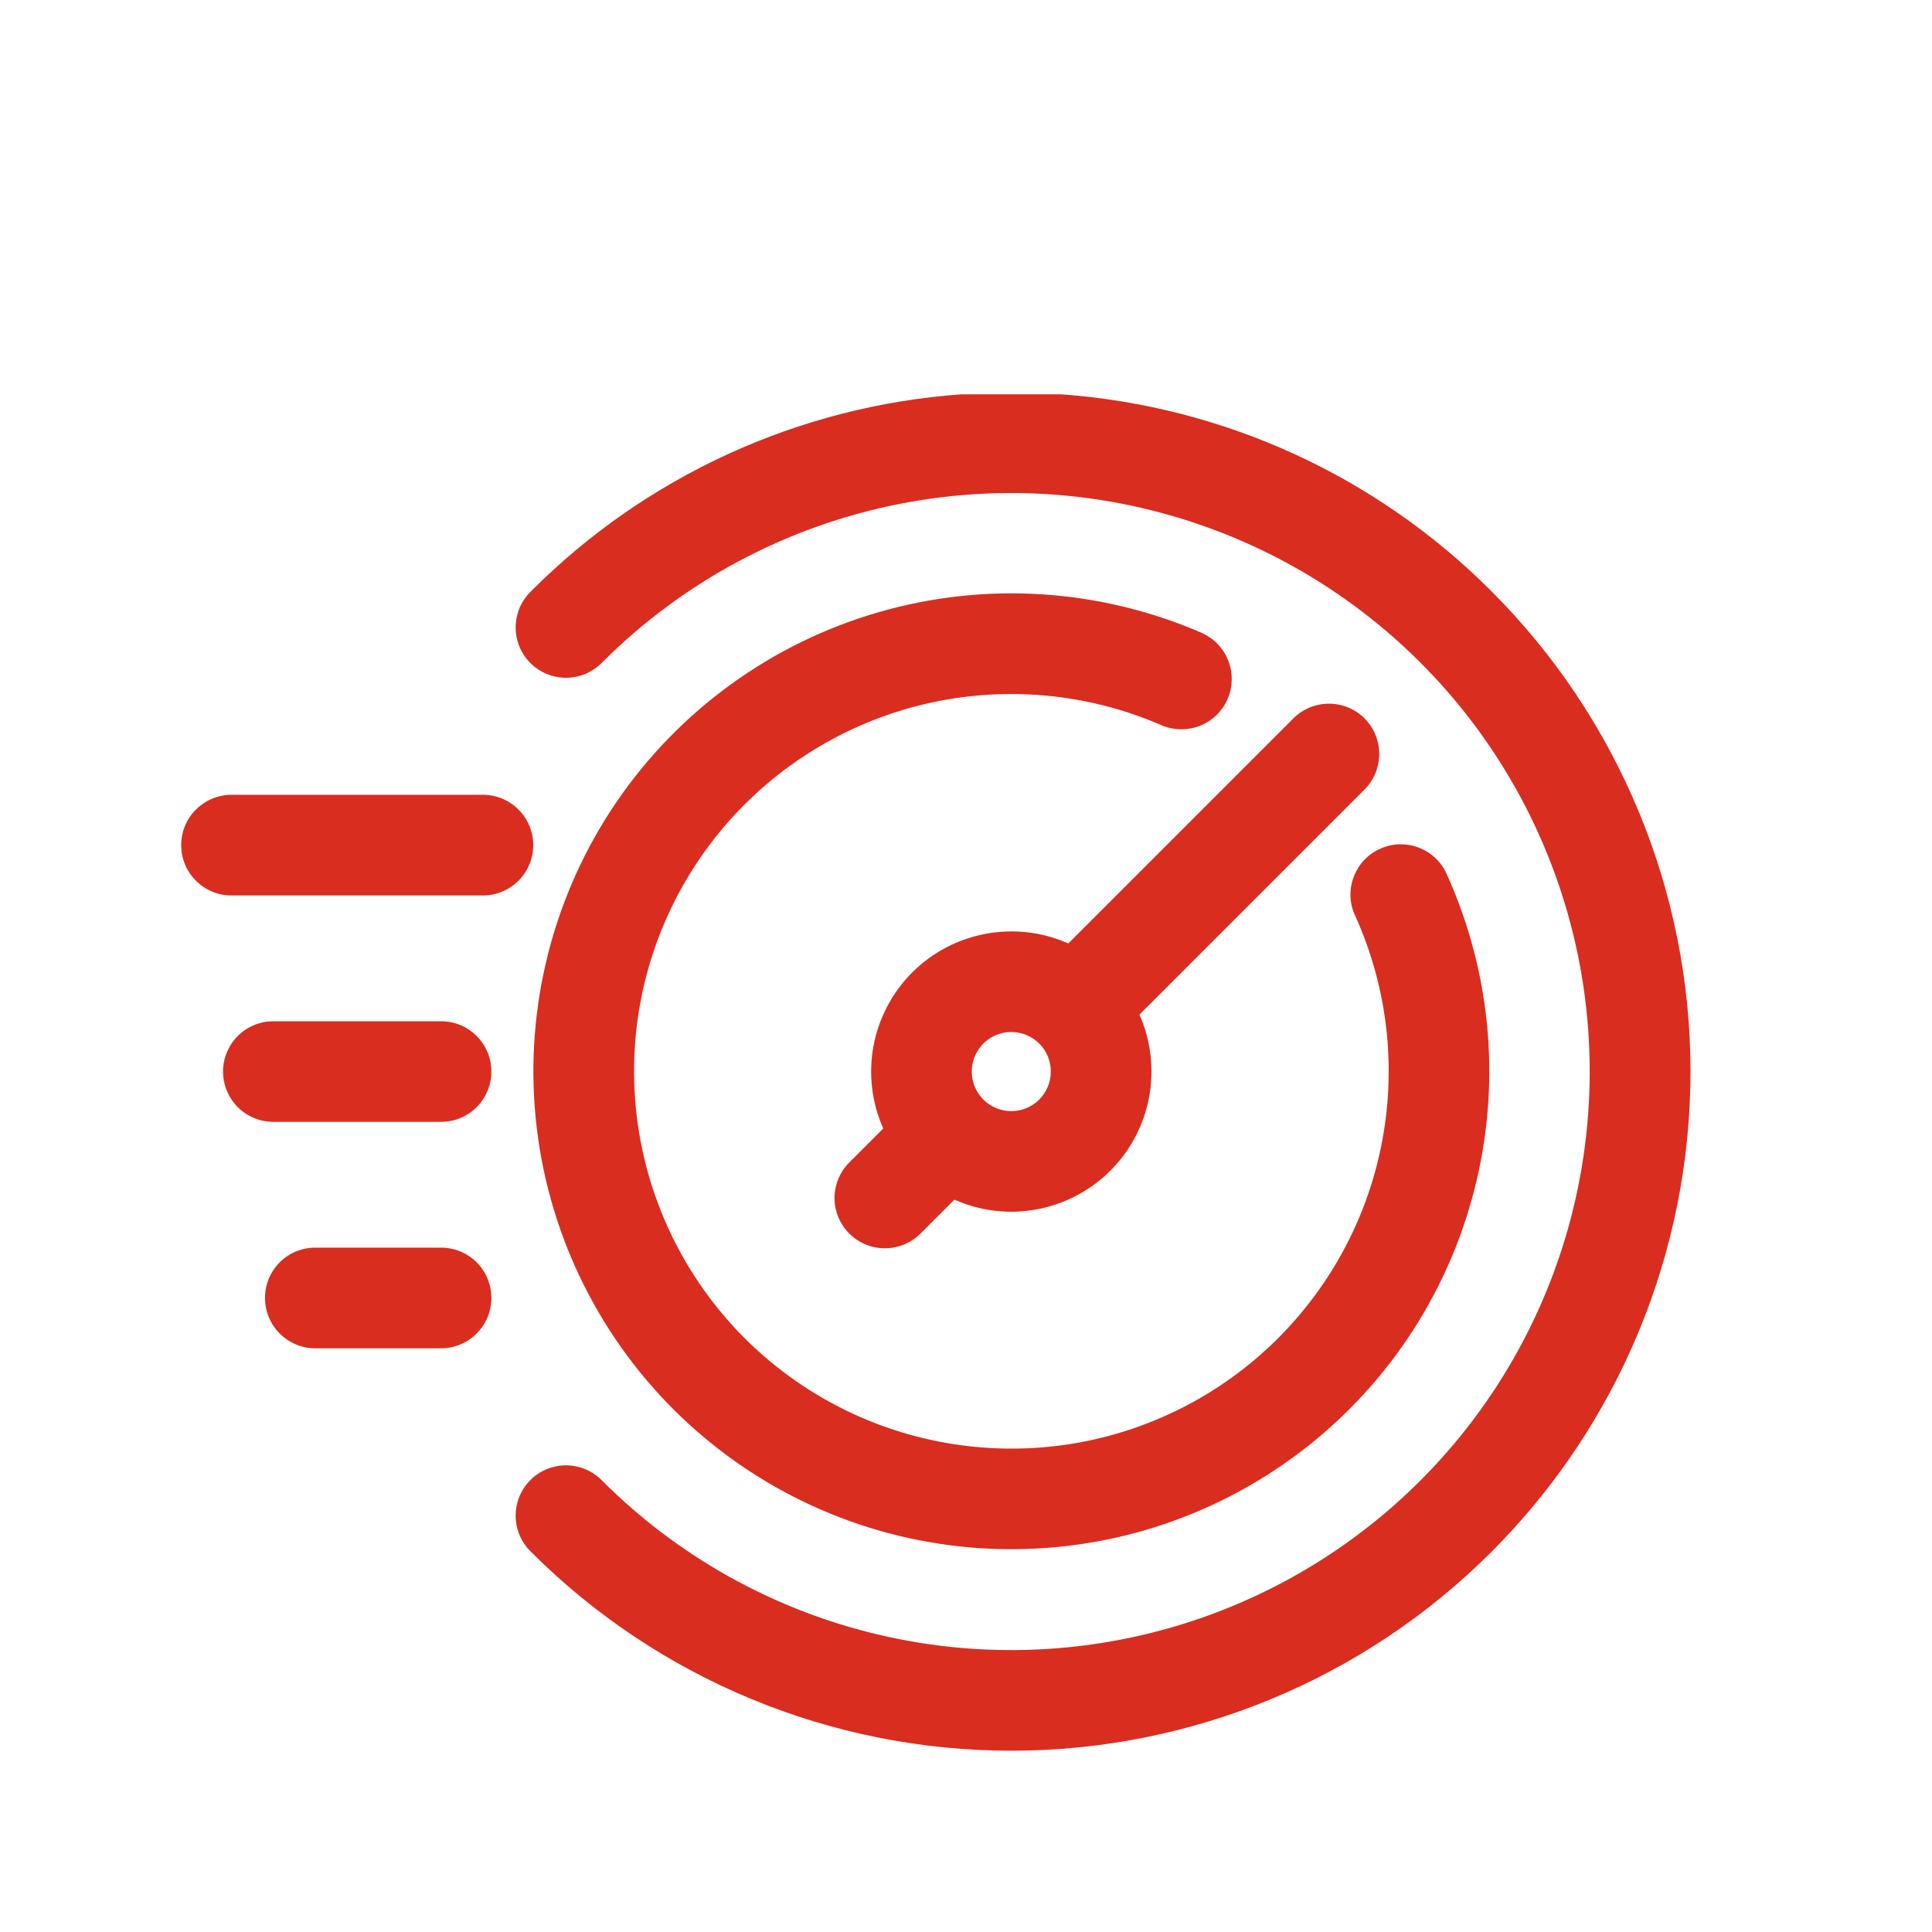 <svg width="18" height="18" viewBox="0 0 18 18" fill="none" xmlns="http://www.w3.org/2000/svg">
<g id="BellSimpleRinging">
<g id="run stopwatch">
<path id="Vector" fill-rule="evenodd" clip-rule="evenodd" d="M11.216 5.905C10.263 5.486 9.195 5.414 8.195 5.701C7.195 5.988 6.327 6.616 5.741 7.476C5.156 8.336 4.89 9.374 4.99 10.409C5.09 11.445 5.55 12.413 6.289 13.145C7.028 13.877 8 14.327 9.037 14.417C10.073 14.507 11.108 14.232 11.963 13.638C12.817 13.045 13.437 12.171 13.714 11.168C13.992 10.165 13.909 9.097 13.481 8.149C13.456 8.092 13.421 8.04 13.376 7.997C13.331 7.954 13.278 7.92 13.22 7.898C13.162 7.875 13.1 7.865 13.038 7.866C12.976 7.868 12.915 7.882 12.858 7.908C12.801 7.933 12.75 7.97 12.708 8.015C12.665 8.061 12.633 8.114 12.611 8.173C12.589 8.231 12.58 8.293 12.582 8.355C12.585 8.417 12.6 8.478 12.627 8.534C12.965 9.283 13.03 10.126 12.811 10.918C12.592 11.71 12.103 12.399 11.429 12.868C10.754 13.337 9.937 13.555 9.119 13.483C8.3 13.412 7.533 13.057 6.949 12.479C6.366 11.901 6.003 11.137 5.924 10.32C5.845 9.502 6.054 8.683 6.516 8.004C6.978 7.325 7.664 6.829 8.453 6.602C9.243 6.376 10.087 6.433 10.838 6.764C10.951 6.807 11.076 6.805 11.188 6.759C11.299 6.712 11.388 6.625 11.437 6.514C11.485 6.403 11.489 6.278 11.447 6.165C11.406 6.051 11.322 5.958 11.213 5.905H11.216Z" fill="#D92D20"/>
<path id="Vector_2" fill-rule="evenodd" clip-rule="evenodd" d="M12.713 6.693C12.625 6.605 12.506 6.556 12.382 6.556C12.258 6.556 12.138 6.605 12.05 6.693L9.953 8.79C9.712 8.683 9.444 8.651 9.184 8.7C8.925 8.748 8.686 8.873 8.499 9.06C8.312 9.247 8.187 9.486 8.138 9.745C8.09 10.005 8.122 10.273 8.229 10.514L7.907 10.836C7.822 10.924 7.774 11.043 7.775 11.166C7.776 11.289 7.826 11.406 7.913 11.493C8 11.58 8.117 11.629 8.24 11.63C8.363 11.631 8.481 11.584 8.57 11.499L8.892 11.177C9.133 11.284 9.401 11.316 9.66 11.267C9.92 11.219 10.159 11.093 10.345 10.907C10.532 10.72 10.658 10.481 10.706 10.222C10.754 9.962 10.723 9.694 10.616 9.453L12.713 7.356C12.801 7.268 12.85 7.149 12.85 7.024C12.85 6.9 12.801 6.781 12.713 6.693ZM9.683 10.244C9.631 10.295 9.566 10.331 9.494 10.345C9.423 10.359 9.349 10.352 9.281 10.324C9.214 10.296 9.156 10.249 9.116 10.188C9.075 10.128 9.054 10.056 9.054 9.984C9.054 9.911 9.075 9.839 9.116 9.779C9.156 9.718 9.214 9.671 9.281 9.643C9.349 9.615 9.423 9.608 9.494 9.622C9.566 9.636 9.631 9.672 9.683 9.723C9.752 9.792 9.791 9.886 9.79 9.984C9.79 10.081 9.752 10.175 9.682 10.244H9.683Z" fill="#D92D20"/>
<path id="Vector_3" fill-rule="evenodd" clip-rule="evenodd" d="M13.896 5.509C12.825 4.435 11.403 3.784 9.89 3.674C9.825 3.674 9.508 3.674 8.952 3.674C7.44 3.784 6.018 4.435 4.947 5.509C4.903 5.552 4.867 5.604 4.842 5.661C4.818 5.718 4.805 5.78 4.804 5.842C4.804 5.904 4.816 5.966 4.839 6.024C4.863 6.081 4.897 6.133 4.941 6.177C4.985 6.221 5.038 6.256 5.095 6.28C5.153 6.303 5.215 6.315 5.277 6.315C5.339 6.314 5.401 6.301 5.458 6.277C5.515 6.252 5.567 6.216 5.61 6.172C6.364 5.418 7.324 4.905 8.37 4.697C9.416 4.489 10.499 4.596 11.484 5.004C12.469 5.412 13.311 6.103 13.903 6.989C14.495 7.875 14.811 8.917 14.811 9.983C14.811 11.05 14.495 12.092 13.903 12.978C13.311 13.864 12.469 14.555 11.484 14.963C10.499 15.371 9.416 15.478 8.37 15.27C7.324 15.062 6.364 14.549 5.61 13.795C5.567 13.751 5.515 13.715 5.458 13.69C5.401 13.666 5.339 13.653 5.277 13.652C5.215 13.652 5.153 13.664 5.095 13.687C5.038 13.711 4.985 13.745 4.941 13.79C4.897 13.834 4.863 13.886 4.839 13.943C4.816 14.001 4.804 14.063 4.804 14.125C4.805 14.187 4.818 14.249 4.842 14.306C4.867 14.363 4.903 14.415 4.947 14.458C6.134 15.645 7.744 16.311 9.422 16.311C11.1 16.311 12.71 15.645 13.896 14.458C15.083 13.271 15.75 11.662 15.75 9.983C15.75 8.305 15.083 6.696 13.896 5.509Z" fill="#D92D20"/>
<path id="Vector_4" fill-rule="evenodd" clip-rule="evenodd" d="M4.5 8.343C4.624 8.343 4.743 8.293 4.831 8.205C4.919 8.118 4.968 7.998 4.968 7.874C4.968 7.75 4.919 7.63 4.831 7.543C4.743 7.455 4.624 7.405 4.5 7.405H2.156C2.032 7.405 1.913 7.455 1.825 7.543C1.737 7.63 1.688 7.75 1.688 7.874C1.688 7.998 1.737 8.118 1.825 8.205C1.913 8.293 2.032 8.343 2.156 8.343H4.5Z" fill="#D92D20"/>
<path id="Vector_5" fill-rule="evenodd" clip-rule="evenodd" d="M4.11 9.515H2.547C2.423 9.515 2.303 9.564 2.215 9.652C2.128 9.74 2.078 9.859 2.078 9.983C2.078 10.108 2.128 10.227 2.215 10.315C2.303 10.403 2.423 10.452 2.547 10.452H4.11C4.234 10.452 4.353 10.403 4.441 10.315C4.529 10.227 4.578 10.108 4.578 9.983C4.578 9.859 4.529 9.74 4.441 9.652C4.353 9.564 4.234 9.515 4.11 9.515Z" fill="#D92D20"/>
<path id="Vector_6" fill-rule="evenodd" clip-rule="evenodd" d="M4.109 11.624H2.937C2.813 11.624 2.694 11.673 2.606 11.761C2.518 11.849 2.469 11.968 2.469 12.093C2.469 12.217 2.518 12.336 2.606 12.424C2.694 12.512 2.813 12.562 2.937 12.562H4.109C4.234 12.562 4.353 12.512 4.441 12.424C4.529 12.336 4.578 12.217 4.578 12.093C4.578 11.968 4.529 11.849 4.441 11.761C4.353 11.673 4.234 11.624 4.109 11.624Z" fill="#D92D20"/>
</g>
</g>
</svg>
